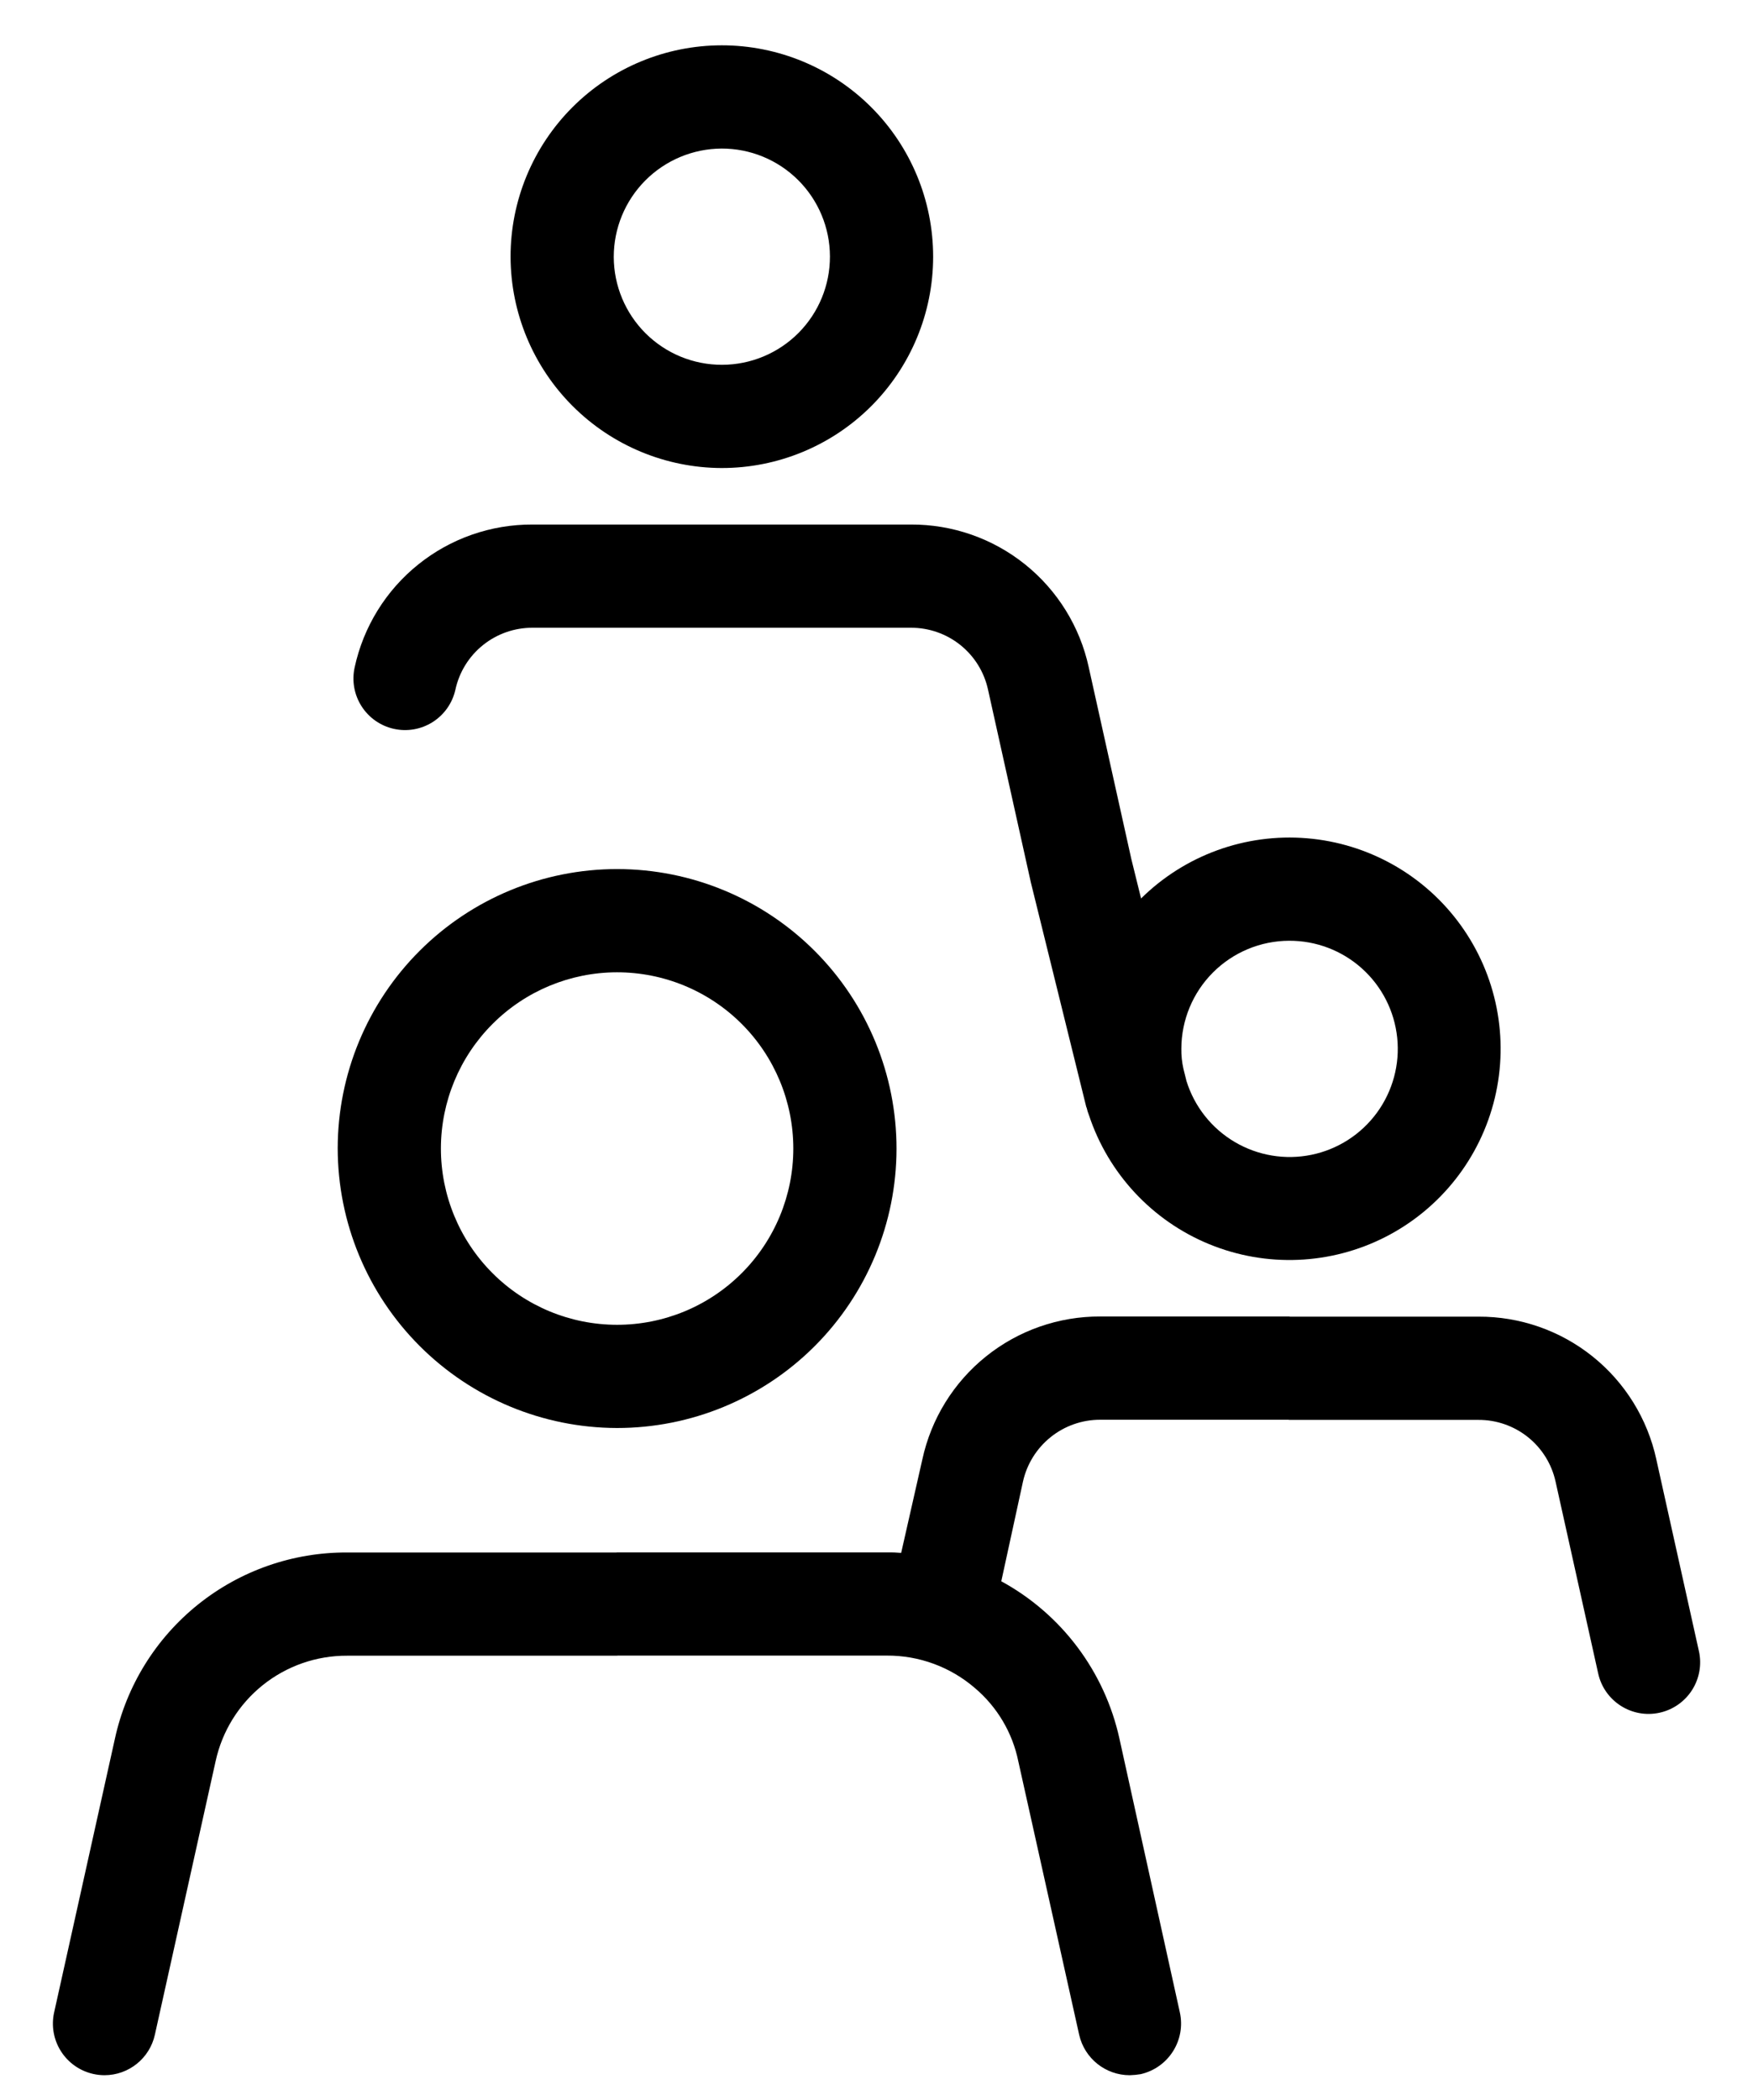 <?xml version="1.0" encoding="UTF-8"?>
<svg width="100%" height="100%" version="1.1" viewBox="135 20 430 515" preserveAspectRatio="none" xmlns="http://www.w3.org/2000/svg">
 <g>
  <path d="m286.31 370.18c18.176 0.016 35.617-7.188 48.48-20.027 12.863-12.84 20.102-30.266 20.117-48.441 0.016-18.18-7.188-35.617-20.027-48.48-12.844-12.867-30.27-20.102-48.445-20.117-18.176-0.02-35.613 7.188-48.477 20.027-12.867 12.84-20.102 30.266-20.121 48.441 0.016 18.168 7.231 35.59 20.066 48.445 12.832 12.859 30.238 20.105 48.406 20.152zm0-111.75c11.473-0.016 22.477 4.527 30.598 12.629 8.117 8.102 12.68 19.102 12.688 30.57 0.004 11.473-4.551 22.473-12.66 30.582-8.109 8.113-19.113 12.668-30.582 12.66-11.473-0.004-22.469-4.57-30.57-12.688-8.105-8.121-12.648-19.125-12.633-30.598 0.023-11.438 4.578-22.402 12.668-30.492 8.086-8.09 19.055-12.645 30.492-12.664z"/>
  <path d="m551.73 424.89-10.445-47.012h0.004c-2.164-9.953-7.676-18.859-15.621-25.23-7.941-6.371-17.832-9.82-28.016-9.773h-46.223l-0.203-0.039h-46.32c-10.191-0.051-20.094 3.406-28.043 9.789-7.953 6.383-13.465 15.305-15.621 25.27l-5.191 22.906h0.004c-1.18-0.105-2.363-0.148-3.543-0.125h-66.195l-0.129 0.027h-66.027c-13.297-0.066-26.215 4.438-36.59 12.762-10.371 8.32-17.57 19.953-20.395 32.949l-14.898 67.07c-0.73 3.277-0.125 6.707 1.676 9.539 1.801 2.832 4.656 4.832 7.934 5.559 0.902 0.203 1.828 0.305 2.754 0.305 5.93-0.008 11.059-4.129 12.344-9.914l14.898-67.07c1.602-7.359 5.68-13.949 11.555-18.66 5.875-4.711 13.191-7.266 20.723-7.227h66.199l0.129-0.027h66.023c7.941-0.051 15.629 2.785 21.641 7.973 5.461 4.629 9.207 10.957 10.633 17.973l14.934 67.078c1.328 5.781 6.473 9.879 12.402 9.875 0.891-0.023 1.781-0.109 2.656-0.254 6.844-1.551 11.145-8.34 9.621-15.188l-14.809-67.078v-0.004c-3.617-16.453-14.188-30.535-28.984-38.602l5.316-24.426c0.957-4.316 3.363-8.176 6.816-10.941 3.453-2.762 7.746-4.258 12.168-4.246h46.141l0.203 0.039h46.402c4.414-0.02 8.703 1.477 12.152 4.238 3.445 2.762 5.836 6.625 6.773 10.941l10.445 47.012c1.516 6.82 8.277 11.125 15.098 9.609 3.277-0.73 6.129-2.727 7.934-5.559 1.801-2.832 2.406-6.266 1.676-9.539z"/>
  <path d="m312 134.77c13.754 0.02 26.949-5.43 36.684-15.148 9.73-9.719 15.203-22.902 15.211-36.656 0.004-13.754-5.457-26.945-15.18-36.668-9.727-9.727-22.918-15.188-36.672-15.184-13.754 0.008-26.938 5.481-36.656 15.211-9.715 9.734-15.168 22.93-15.148 36.684 0.043 13.715 5.512 26.855 15.211 36.551 9.695 9.699 22.836 15.168 36.551 15.211zm0-78.344v0.004c7.035-0.02 13.785 2.758 18.77 7.719 4.984 4.961 7.793 11.699 7.809 18.73 0.02 7.031-2.758 13.785-7.719 18.77-4.961 4.984-11.699 7.793-18.73 7.809-7.031 0.02-13.785-2.758-18.77-7.719s-7.793-11.699-7.809-18.73c-0.004-7.027 2.781-13.77 7.738-18.75 4.957-4.981 11.684-7.797 18.711-7.828z"/>
  <path d="m231.61 198.73c3.277 0.73 6.707 0.129 9.539-1.676 2.832-1.801 4.832-4.656 5.559-7.934 0.938-4.316 3.332-8.18 6.777-10.941 3.445-2.762 7.734-4.258 12.152-4.238h92.793-0.004c4.418-0.02 8.707 1.477 12.152 4.238 3.445 2.762 5.84 6.625 6.777 10.941l10.512 47.301 13.578 55c0.023 0.098 0.09 0.172 0.117 0.266h-0.004c0.137 0.613 0.324 1.211 0.559 1.789 4.754 14.348 15.539 25.906 29.527 31.641 13.988 5.731 29.781 5.07 43.242-1.816 13.457-6.887 23.234-19.305 26.77-34.004s0.473-30.207-8.383-42.457c-8.855-12.254-22.621-20.023-37.688-21.277-15.062-1.254-29.926 4.137-40.684 14.758l-0.004 0.008-2.391-9.68-10.445-47.012v-0.004c-2.16-9.953-7.676-18.859-15.617-25.23-7.945-6.375-17.836-9.824-28.02-9.773h-92.789c-10.184-0.051-20.078 3.398-28.02 9.773-7.945 6.371-13.457 15.277-15.617 25.23-0.73 3.277-0.129 6.707 1.676 9.539 1.801 2.832 4.656 4.832 7.934 5.559zm219.62 51.965c6.574-0.031 12.93 2.387 17.824 6.777 4.898 4.391 7.984 10.445 8.668 16.984 0.684 6.543-1.09 13.102-4.973 18.41-3.883 5.309-9.598 8.984-16.039 10.312-6.441 1.328-13.145 0.219-18.812-3.121-5.668-3.336-9.895-8.66-11.855-14.938l-0.758-3.039v0.004c-0.363-1.621-0.535-3.277-0.508-4.938 0.02-7.012 2.812-13.727 7.769-18.684s11.672-7.75 18.684-7.769z"/>
 </g>
</svg>
